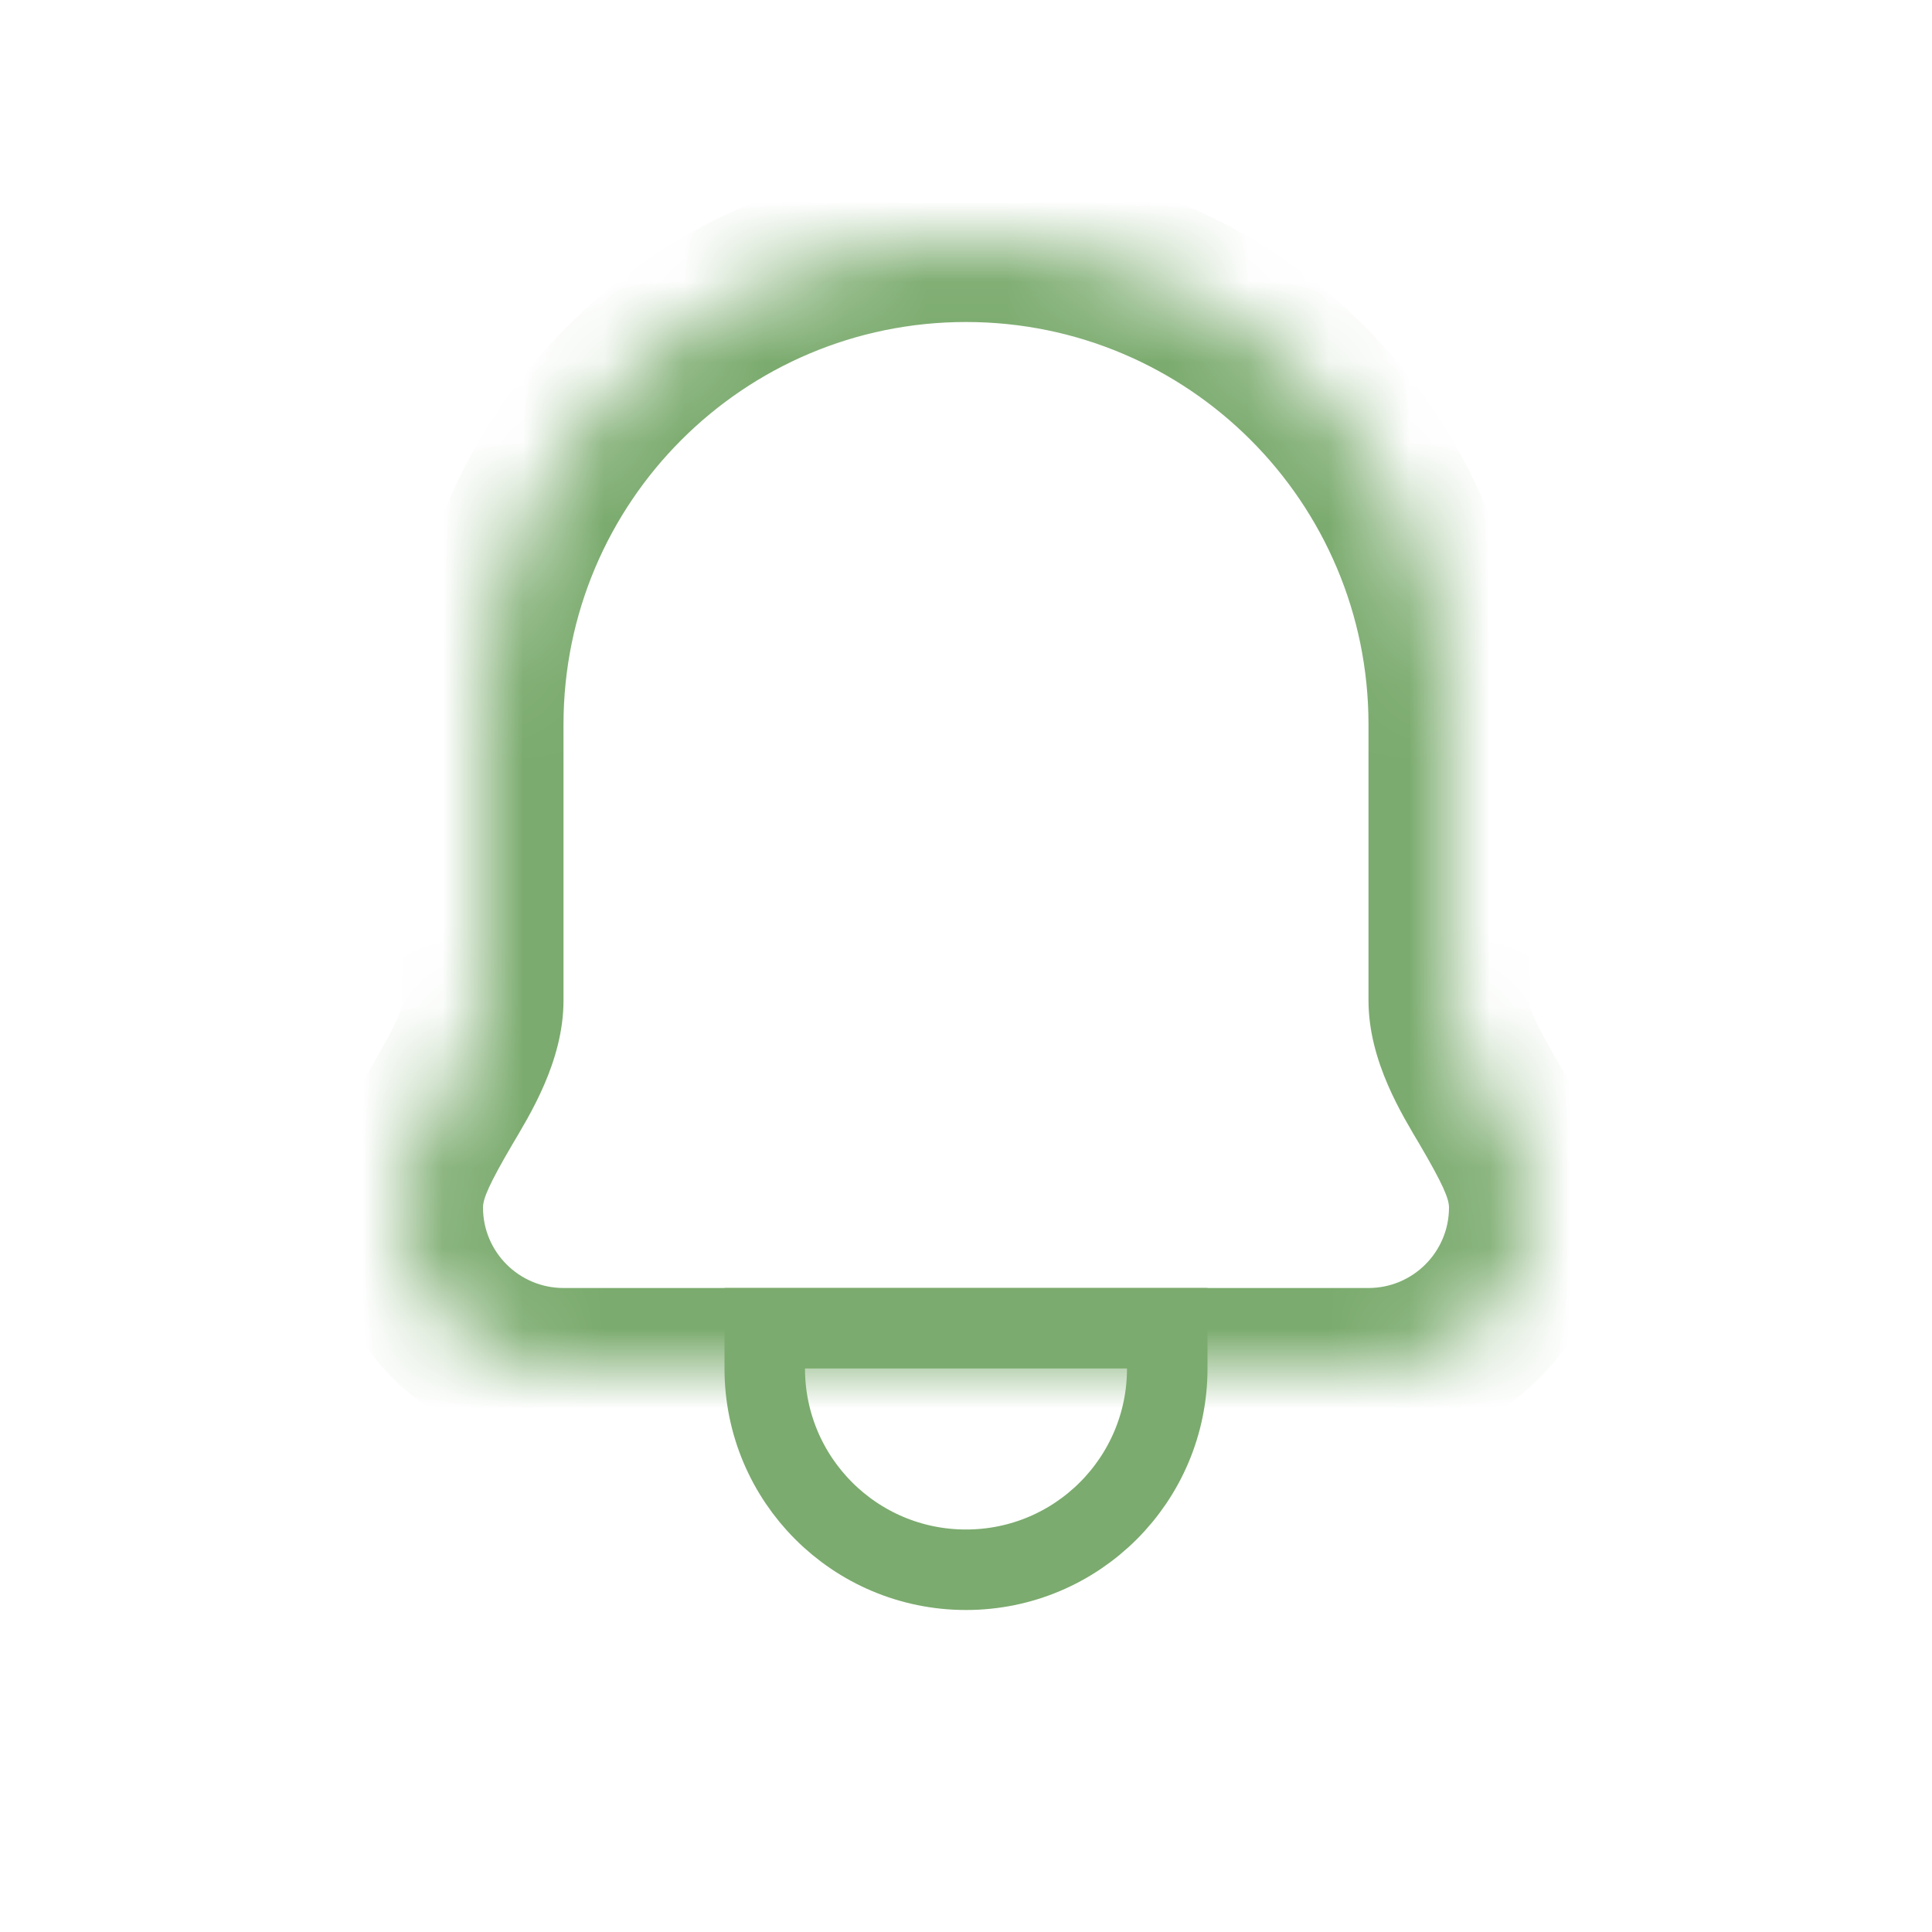 <svg width="24" height="24" viewBox="0 0 24 24" fill="none" xmlns="http://www.w3.org/2000/svg">
<mask id="path-1-inside-1_4970_4008" fill="white">
<path fill-rule="evenodd" clip-rule="evenodd" d="M12 3C8.686 3 6 5.686 6 9L6 12.429C6 13.297 5 14.132 5 15C5 16.105 5.895 17 7 17H8H16H17C18.105 17 19 16.105 19 15C19 14.132 18 13.297 18 12.429V9C18 5.686 15.314 3 12 3Z"/>
</mask>
<path d="M6 9H5H5H6ZM7 9C7 6.239 9.239 4 12 4V2C8.134 2 5 5.134 5 9H7ZM7 12.429L7 9H5L5 12.429H7ZM4 15C4 16.657 5.343 18 7 18V16C6.448 16 6 15.552 6 15H4ZM7 18H8V16H7V18ZM8 18H16V16H8V18ZM16 18H17V16H16V18ZM17 18C18.657 18 20 16.657 20 15H18C18 15.552 17.552 16 17 16V18ZM17 9V12.429H19V9H17ZM12 4C14.761 4 17 6.239 17 9H19C19 5.134 15.866 2 12 2V4ZM20 15C20 14.24 19.572 13.565 19.362 13.208C19.072 12.713 19 12.537 19 12.429H17C17 13.189 17.428 13.864 17.638 14.221C17.928 14.716 18 14.892 18 15H20ZM5 12.429C5 12.537 4.928 12.713 4.638 13.208C4.428 13.565 4 14.24 4 15H6C6 14.892 6.072 14.716 6.362 14.221C6.572 13.864 7 13.189 7 12.429H5Z" fill="#7BAB6E" mask="url(#path-1-inside-1_4970_4008)"/>
<path d="M9.5 17V16.5H10H14H14.5V17C14.5 18.381 13.381 19.5 12 19.5C10.619 19.5 9.5 18.381 9.5 17Z" stroke="#7BAB6E"/>
</svg>
